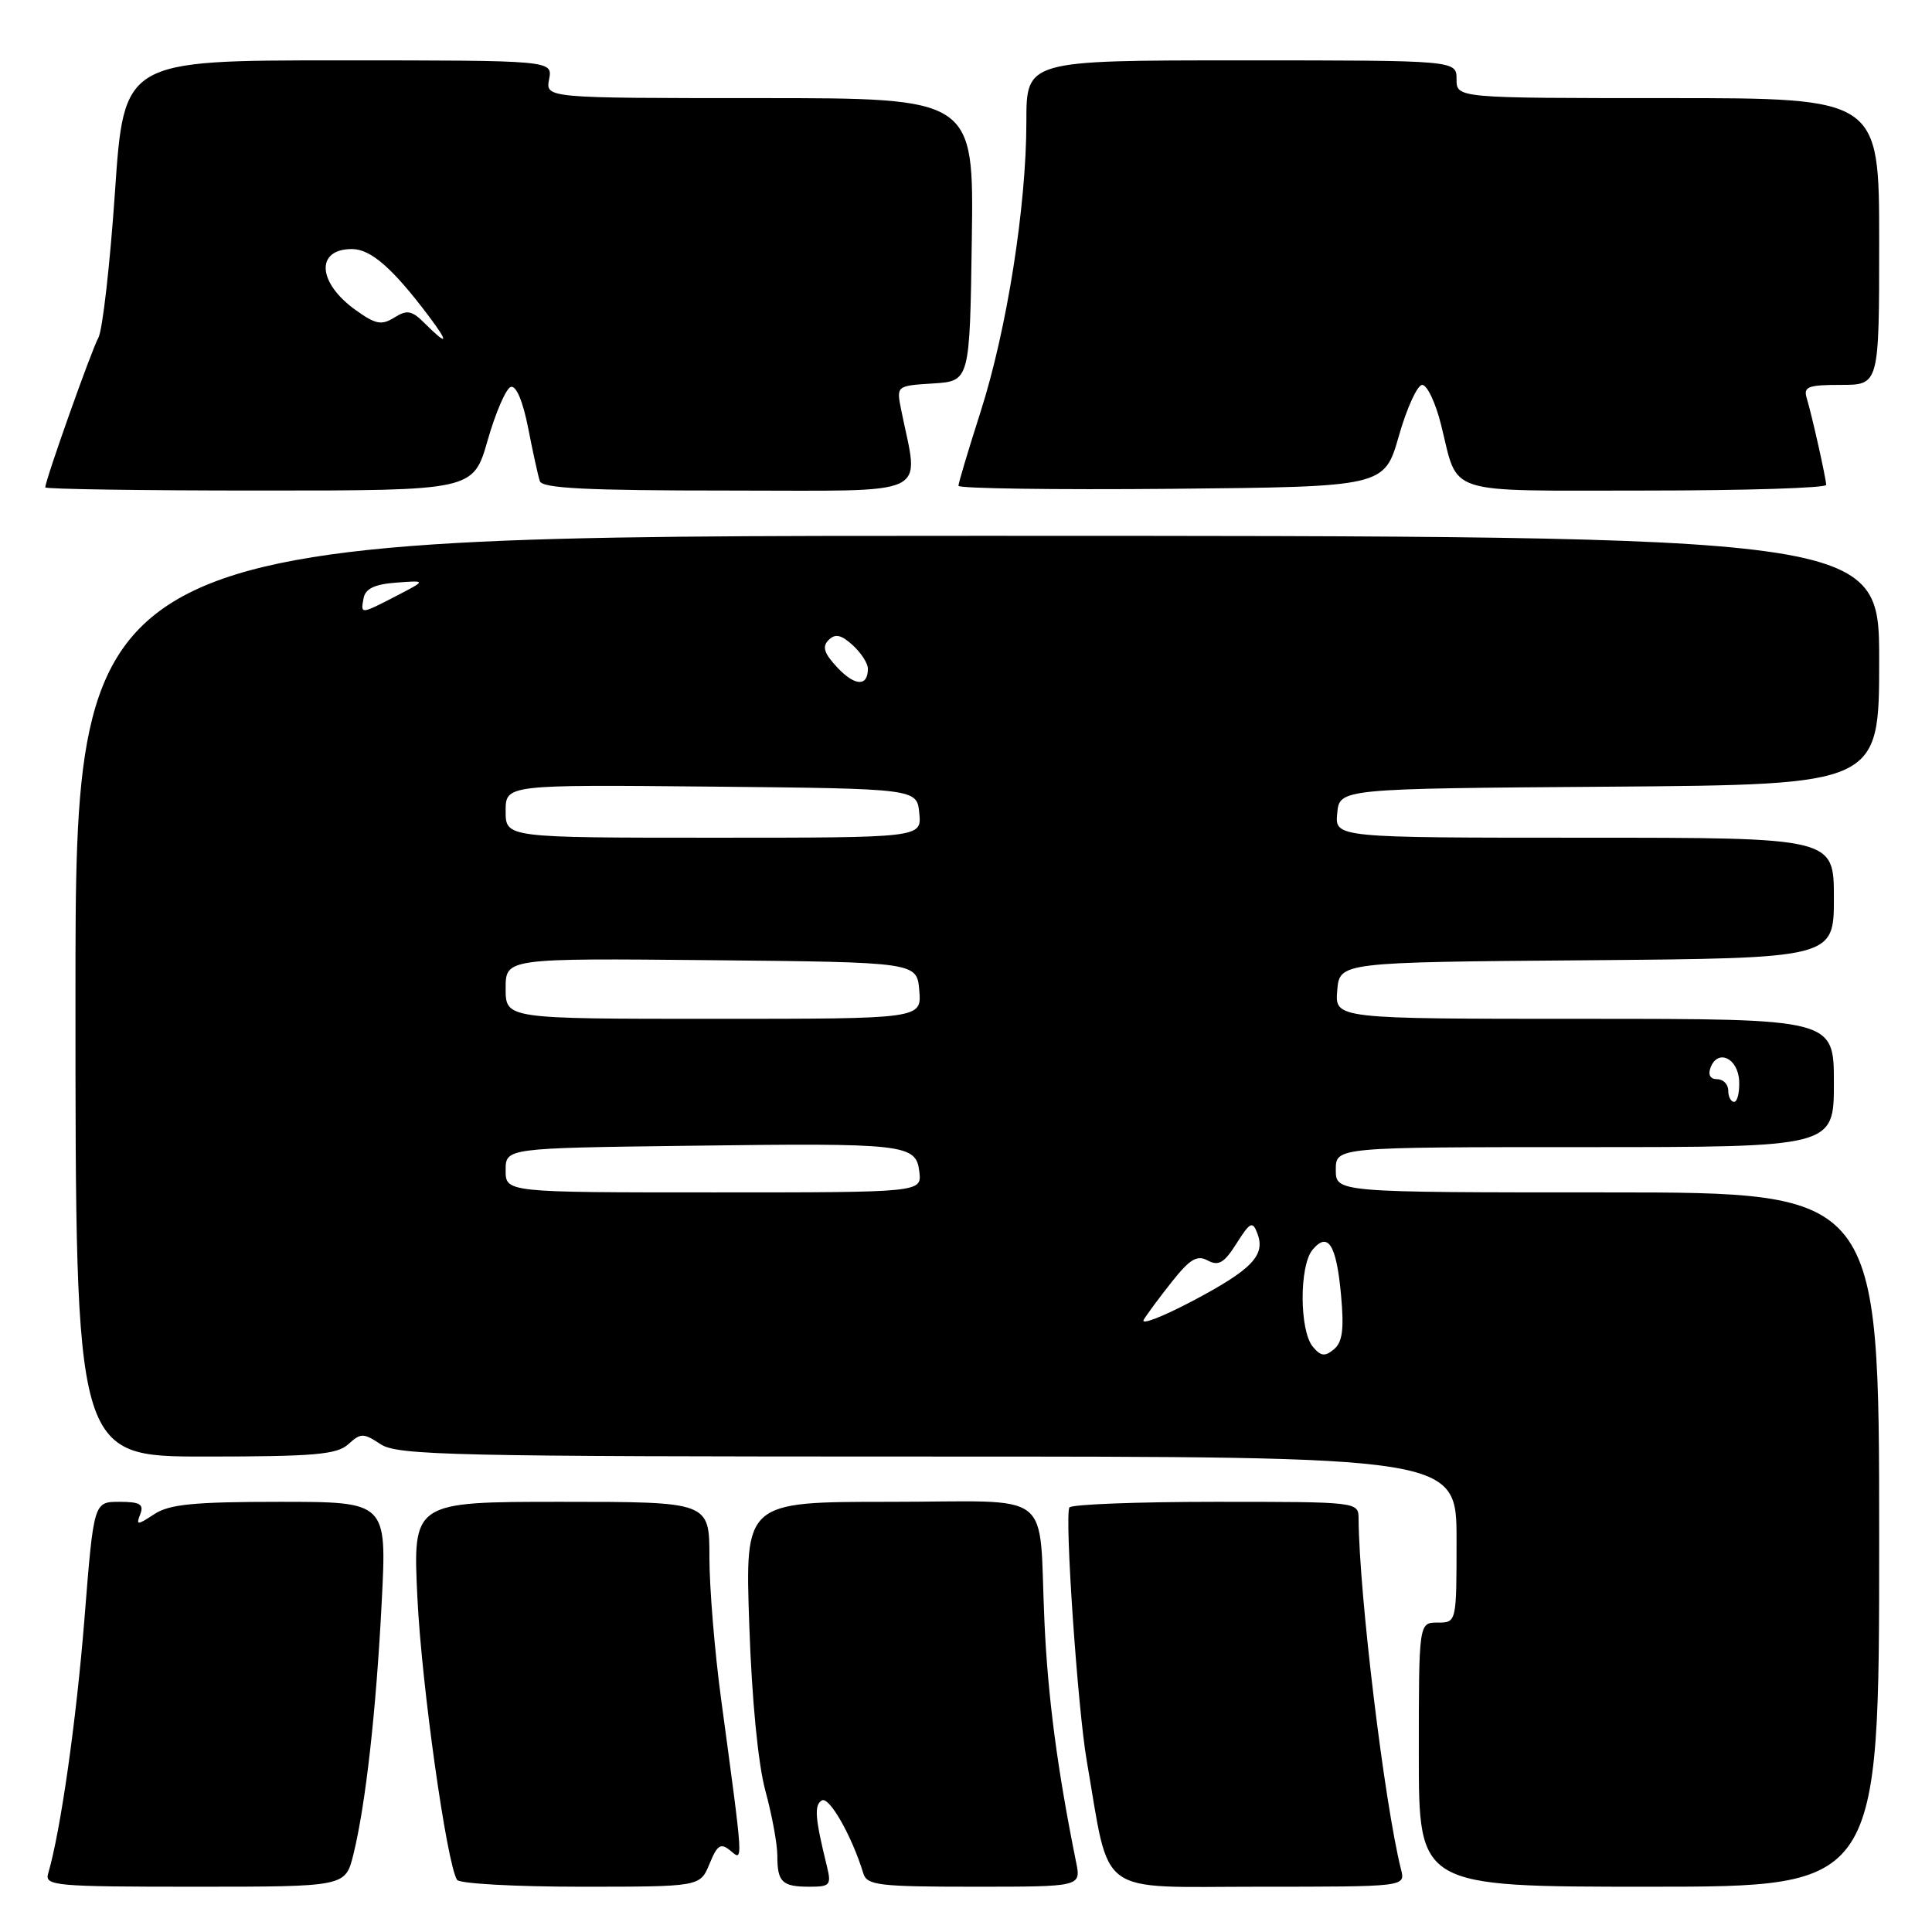 <?xml version="1.0" encoding="UTF-8" standalone="no"?>
<!DOCTYPE svg PUBLIC "-//W3C//DTD SVG 1.1//EN" "http://www.w3.org/Graphics/SVG/1.1/DTD/svg11.dtd" >
<svg xmlns="http://www.w3.org/2000/svg" xmlns:xlink="http://www.w3.org/1999/xlink" version="1.1" viewBox="0 0 256 256">
 <g >
 <path fill="currentColor"
d=" M 46.82 245.75 C 48.45 239.15 49.84 226.76 50.58 212.25 C 51.26 199.00 51.26 199.00 37.09 199.00 C 25.70 199.00 22.44 199.32 20.45 200.63 C 18.16 202.13 18.01 202.13 18.59 200.63 C 19.09 199.32 18.54 199.00 15.82 199.00 C 12.42 199.00 12.42 199.00 11.19 214.51 C 10.11 228.03 8.02 242.70 6.38 248.25 C 5.90 249.88 7.28 250.00 25.81 250.00 C 45.76 250.00 45.76 250.00 46.82 245.75 Z  M 94.01 246.98 C 95.06 244.43 95.49 244.16 96.79 245.23 C 98.50 246.64 98.55 247.35 95.54 225.06 C 94.69 218.77 94.00 210.34 94.00 206.31 C 94.00 199.00 94.00 199.00 74.35 199.00 C 54.69 199.00 54.69 199.00 55.31 211.75 C 55.87 223.32 59.18 246.87 60.56 249.09 C 60.87 249.59 68.24 250.00 76.94 250.00 C 92.76 250.00 92.76 250.00 94.01 246.98 Z  M 109.56 247.25 C 108.00 240.91 107.86 239.20 108.89 238.57 C 109.86 237.97 112.87 243.24 114.40 248.25 C 114.88 249.81 116.48 250.00 129.09 250.00 C 143.25 250.00 143.25 250.00 142.59 246.75 C 140.11 234.47 138.86 224.99 138.40 215.00 C 137.57 196.99 140.15 199.00 117.84 199.00 C 98.72 199.00 98.72 199.00 99.28 215.25 C 99.62 225.24 100.45 233.73 101.42 237.30 C 102.29 240.49 103.00 244.35 103.00 245.88 C 103.00 249.40 103.63 250.00 107.28 250.00 C 110.00 250.00 110.18 249.78 109.56 247.25 Z  M 185.65 247.74 C 183.44 238.95 180.09 211.24 180.02 201.25 C 180.00 199.00 180.00 199.00 161.06 199.00 C 150.64 199.00 141.93 199.34 141.70 199.75 C 141.05 200.92 142.79 226.28 143.99 233.26 C 147.16 251.58 145.01 250.00 166.77 250.00 C 186.22 250.00 186.22 250.00 185.65 247.74 Z  M 249.00 204.00 C 249.00 158.00 249.00 158.00 213.00 158.00 C 177.00 158.00 177.00 158.00 177.00 155.00 C 177.00 152.00 177.00 152.00 210.00 152.00 C 243.00 152.00 243.00 152.00 243.00 143.50 C 243.00 135.00 243.00 135.00 209.94 135.00 C 176.88 135.00 176.88 135.00 177.19 131.25 C 177.50 127.50 177.50 127.50 210.25 127.24 C 243.00 126.97 243.00 126.97 243.00 118.99 C 243.00 111.00 243.00 111.00 209.94 111.00 C 176.87 111.00 176.87 111.00 177.19 107.75 C 177.50 104.50 177.50 104.50 213.25 104.24 C 249.00 103.97 249.00 103.97 249.00 87.49 C 249.00 71.00 249.00 71.00 129.50 71.00 C 10.00 71.00 10.00 71.00 10.00 132.00 C 10.00 193.00 10.00 193.00 27.17 193.00 C 41.65 193.00 44.63 192.74 46.15 191.37 C 47.81 189.86 48.14 189.86 50.44 191.37 C 52.68 192.84 59.88 193.00 122.96 193.00 C 193.00 193.00 193.00 193.00 193.00 204.00 C 193.00 215.00 193.00 215.00 190.50 215.00 C 188.00 215.00 188.00 215.00 188.00 232.50 C 188.00 250.00 188.00 250.00 218.50 250.00 C 249.00 250.00 249.00 250.00 249.00 204.00 Z  M 64.62 58.33 C 65.67 54.66 67.05 51.48 67.68 51.27 C 68.39 51.04 69.28 53.14 69.98 56.69 C 70.60 59.89 71.30 63.06 71.53 63.75 C 71.84 64.71 77.75 65.00 96.60 65.00 C 124.01 65.00 121.77 66.05 119.41 54.31 C 118.77 51.12 118.77 51.12 123.64 50.81 C 128.50 50.50 128.50 50.50 128.77 31.75 C 129.04 13.00 129.04 13.00 100.66 13.00 C 72.28 13.00 72.28 13.00 72.76 10.50 C 73.23 8.00 73.23 8.00 44.83 8.00 C 16.42 8.00 16.42 8.00 15.23 25.49 C 14.57 35.11 13.58 43.77 13.04 44.74 C 12.13 46.37 6.00 63.63 6.00 64.58 C 6.00 64.81 18.76 65.00 34.36 65.00 C 62.71 65.00 62.71 65.00 64.62 58.33 Z  M 185.36 57.75 C 186.42 54.04 187.81 51.00 188.45 51.00 C 189.10 51.00 190.22 53.36 190.94 56.25 C 193.33 65.76 190.97 65.00 218.04 65.00 C 231.22 65.00 241.99 64.66 241.98 64.25 C 241.94 63.30 240.10 55.07 239.40 52.75 C 238.94 51.24 239.57 51.00 243.93 51.00 C 249.00 51.00 249.00 51.00 249.00 32.00 C 249.00 13.00 249.00 13.00 221.00 13.00 C 193.00 13.00 193.00 13.00 193.00 10.50 C 193.00 8.00 193.00 8.00 164.50 8.00 C 136.00 8.00 136.00 8.00 136.00 16.12 C 136.00 27.33 133.42 43.67 129.93 54.57 C 128.32 59.60 127.00 64.00 127.00 64.37 C 127.00 64.73 139.70 64.91 155.21 64.77 C 183.43 64.50 183.43 64.50 185.36 57.75 Z  M 173.95 178.44 C 172.18 176.30 172.15 167.74 173.91 165.61 C 175.97 163.13 177.09 164.91 177.70 171.66 C 178.11 176.15 177.88 177.85 176.75 178.79 C 175.56 179.78 175.01 179.72 173.95 178.44 Z  M 151.55 174.87 C 152.00 174.12 153.70 171.83 155.32 169.79 C 157.69 166.81 158.63 166.26 160.05 167.03 C 161.47 167.79 162.22 167.34 163.85 164.76 C 165.65 161.92 165.97 161.76 166.60 163.41 C 167.72 166.32 165.93 168.20 158.05 172.37 C 154.03 174.49 151.11 175.62 151.55 174.87 Z  M 67.00 155.07 C 67.00 152.13 67.00 152.13 91.25 151.82 C 120.09 151.44 121.39 151.59 121.82 155.29 C 122.13 158.00 122.13 158.00 94.57 158.00 C 67.00 158.00 67.00 158.00 67.00 155.07 Z  M 229.00 144.50 C 229.00 143.68 228.34 143.00 227.53 143.00 C 226.62 143.00 226.29 142.42 226.66 141.45 C 227.62 138.94 230.31 140.21 230.45 143.25 C 230.51 144.76 230.21 146.00 229.78 146.00 C 229.35 146.00 229.00 145.32 229.00 144.50 Z  M 67.00 130.98 C 67.00 126.97 67.00 126.97 94.25 127.23 C 121.50 127.50 121.50 127.50 121.81 131.25 C 122.12 135.00 122.12 135.00 94.56 135.00 C 67.00 135.00 67.00 135.00 67.00 130.98 Z  M 67.00 107.48 C 67.00 103.97 67.00 103.97 94.25 104.23 C 121.50 104.50 121.50 104.50 121.81 107.75 C 122.13 111.00 122.13 111.00 94.56 111.00 C 67.00 111.00 67.00 111.00 67.00 107.48 Z  M 110.96 88.46 C 109.19 86.57 108.91 85.69 109.79 84.81 C 110.67 83.93 111.44 84.09 112.98 85.48 C 114.09 86.49 115.00 87.89 115.00 88.60 C 115.00 91.00 113.30 90.94 110.96 88.46 Z  M 48.18 79.25 C 48.42 78.00 49.65 77.41 52.51 77.20 C 56.50 76.90 56.50 76.90 52.54 78.95 C 47.74 81.43 47.77 81.43 48.18 79.25 Z  M 56.35 42.91 C 54.58 41.13 53.96 41.01 52.26 42.07 C 50.57 43.13 49.78 42.98 47.19 41.13 C 42.06 37.49 41.76 33.00 46.64 33.00 C 49.13 33.00 52.04 35.54 56.83 41.91 C 59.52 45.49 59.34 45.89 56.35 42.91 Z "/>
</g>
</svg>